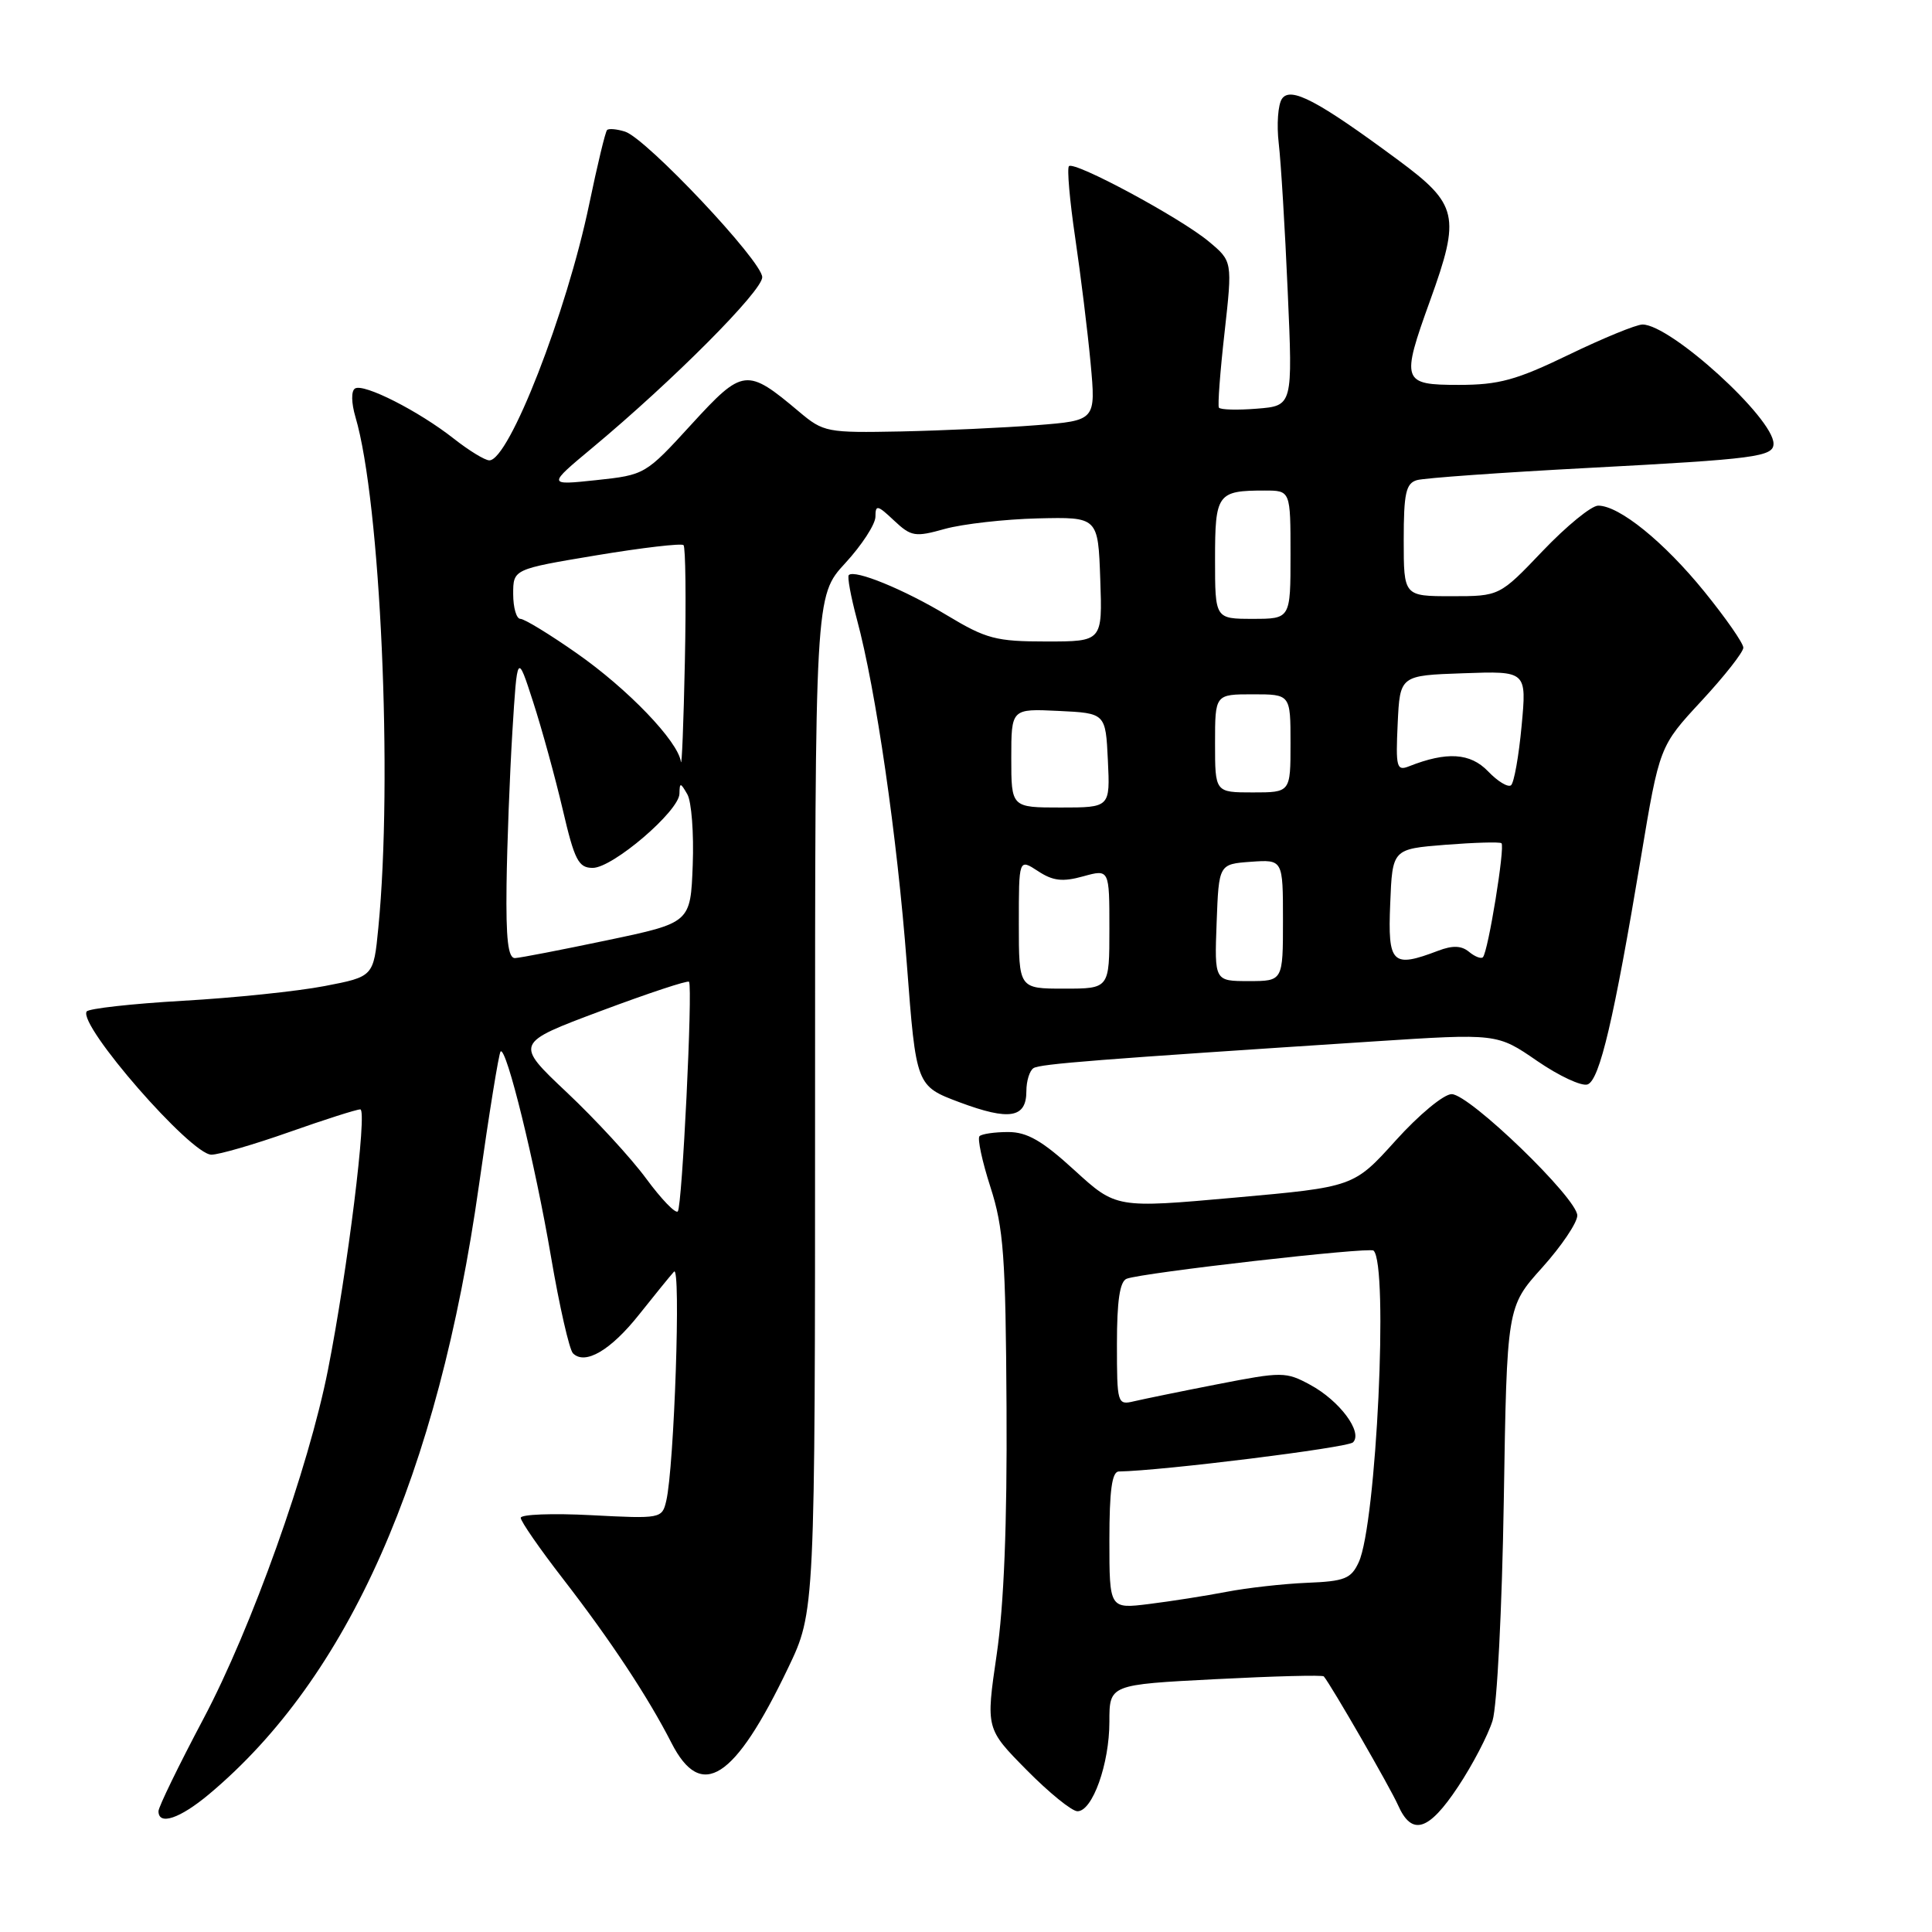 <?xml version="1.0" encoding="UTF-8" standalone="no"?>
<!DOCTYPE svg PUBLIC "-//W3C//DTD SVG 1.1//EN" "http://www.w3.org/Graphics/SVG/1.1/DTD/svg11.dtd" >
<svg xmlns="http://www.w3.org/2000/svg" xmlns:xlink="http://www.w3.org/1999/xlink" version="1.1" viewBox="0 0 256 256">
 <g >
 <path fill="currentColor"
d=" M 193.20 236.75 C 195.12 233.86 197.17 229.93 197.77 228.00 C 198.37 226.05 199.03 213.12 199.26 198.83 C 199.67 173.16 199.67 173.16 204.34 167.97 C 206.90 165.12 209.00 162.01 209.00 161.06 C 209.00 158.79 194.74 145.01 192.36 144.98 C 191.33 144.96 188.01 147.71 184.94 151.12 C 179.38 157.28 179.38 157.28 163.63 158.69 C 147.89 160.10 147.89 160.10 142.36 155.05 C 138.10 151.15 136.10 150.00 133.59 150.00 C 131.80 150.00 130.09 150.25 129.79 150.55 C 129.49 150.85 130.14 153.89 131.24 157.30 C 132.98 162.70 133.26 166.47 133.37 186.50 C 133.46 201.93 133.03 212.72 132.06 219.28 C 130.63 229.06 130.63 229.06 136.03 234.53 C 139.00 237.54 142.03 240.00 142.77 240.00 C 144.76 240.00 147.00 233.73 147.00 228.14 C 147.00 223.22 147.00 223.22 161.05 222.50 C 168.78 222.10 175.24 221.93 175.41 222.13 C 176.42 223.35 184.20 236.84 185.24 239.18 C 187.07 243.32 189.29 242.65 193.20 236.75 Z  M 27.69 237.75 C 46.16 222.28 58.03 195.50 63.47 157.01 C 64.81 147.52 66.10 139.57 66.33 139.33 C 67.08 138.59 70.89 154.10 73.00 166.47 C 74.12 173.05 75.44 178.84 75.92 179.32 C 77.52 180.92 80.92 178.93 84.68 174.19 C 86.73 171.61 88.81 169.05 89.31 168.50 C 90.25 167.47 89.34 194.43 88.28 198.88 C 87.73 201.22 87.57 201.25 78.36 200.77 C 73.21 200.50 69.00 200.66 69.00 201.12 C 69.00 201.59 71.53 205.24 74.62 209.23 C 80.91 217.36 85.87 224.87 88.97 230.94 C 92.92 238.68 97.32 235.86 104.42 221.03 C 108.00 213.56 108.00 213.56 108.00 146.26 C 108.00 78.96 108.00 78.96 112.00 74.62 C 114.20 72.23 116.00 69.46 116.00 68.46 C 116.00 66.85 116.27 66.90 118.46 68.97 C 120.74 71.11 121.25 71.19 125.21 70.08 C 127.57 69.43 133.10 68.80 137.50 68.69 C 145.50 68.50 145.50 68.50 145.79 76.75 C 146.08 85.00 146.08 85.00 138.66 85.00 C 131.97 85.00 130.68 84.66 125.48 81.53 C 119.81 78.11 113.24 75.42 112.47 76.20 C 112.25 76.41 112.74 79.05 113.54 82.05 C 116.06 91.37 118.88 110.85 120.16 127.73 C 121.39 143.90 121.39 143.90 127.18 146.07 C 133.75 148.52 136.00 148.15 136.00 144.59 C 136.00 143.23 136.43 141.85 136.95 141.53 C 137.85 140.97 145.44 140.38 181.94 138.00 C 198.38 136.93 198.38 136.93 203.68 140.58 C 206.59 142.58 209.60 143.98 210.37 143.69 C 211.97 143.08 213.86 135.01 217.42 113.69 C 219.89 98.88 219.89 98.88 225.45 92.88 C 228.50 89.59 231.00 86.41 231.00 85.82 C 231.00 85.23 228.68 81.90 225.85 78.41 C 220.50 71.81 214.56 67.00 211.77 67.00 C 210.87 67.00 207.57 69.70 204.42 73.00 C 198.70 79.00 198.70 79.00 192.35 79.00 C 186.00 79.00 186.00 79.00 186.00 71.57 C 186.00 65.35 186.29 64.05 187.75 63.62 C 188.71 63.34 198.95 62.61 210.50 62.00 C 232.65 60.83 235.00 60.52 235.00 58.79 C 235.00 55.40 221.36 43.00 217.64 43.00 C 216.82 43.00 212.43 44.80 207.88 47.00 C 200.91 50.37 198.61 51.00 193.30 51.00 C 185.77 51.00 185.62 50.56 189.50 39.81 C 193.55 28.60 193.20 27.08 185.25 21.20 C 174.57 13.30 170.99 11.42 169.86 13.10 C 169.34 13.87 169.15 16.52 169.44 19.00 C 169.73 21.48 170.27 30.31 170.63 38.64 C 171.30 53.77 171.30 53.77 166.56 54.15 C 163.96 54.36 161.69 54.30 161.51 54.01 C 161.34 53.73 161.67 49.25 162.26 44.06 C 163.31 34.62 163.31 34.62 160.17 32.00 C 156.42 28.87 142.37 21.30 141.64 22.02 C 141.37 22.30 141.74 26.57 142.47 31.51 C 143.20 36.46 144.12 43.93 144.51 48.11 C 145.21 55.72 145.21 55.72 137.35 56.34 C 133.03 56.68 124.94 57.05 119.37 57.17 C 109.58 57.36 109.12 57.28 105.89 54.56 C 98.94 48.71 98.45 48.77 91.61 56.24 C 85.54 62.88 85.46 62.93 79.01 63.62 C 72.52 64.31 72.52 64.31 78.51 59.32 C 89.18 50.43 101.01 38.55 101.00 36.73 C 101.00 34.62 85.65 18.34 82.82 17.44 C 81.74 17.10 80.66 17.00 80.44 17.23 C 80.21 17.45 79.15 21.88 78.07 27.07 C 75.08 41.43 67.45 61.00 64.84 61.00 C 64.26 61.00 62.15 59.71 60.14 58.13 C 55.48 54.46 48.19 50.76 47.04 51.48 C 46.52 51.80 46.55 53.38 47.10 55.26 C 50.42 66.49 52.07 103.23 50.13 122.95 C 49.50 129.41 49.50 129.41 43.00 130.66 C 39.42 131.35 30.97 132.23 24.21 132.61 C 17.45 133.00 11.73 133.64 11.48 134.03 C 10.35 135.86 25.29 153.00 28.01 153.00 C 29.02 153.00 33.67 151.65 38.34 150.00 C 43.02 148.35 47.24 147.00 47.74 147.00 C 48.70 147.00 46.06 168.33 43.46 181.50 C 40.89 194.53 33.34 215.70 26.96 227.74 C 23.68 233.93 21.00 239.44 21.00 239.99 C 21.00 241.93 23.84 240.97 27.69 237.75 Z  M 147.00 204.09 C 147.00 197.50 147.34 194.99 148.25 194.98 C 153.97 194.89 178.57 191.83 179.28 191.12 C 180.62 189.78 177.50 185.59 173.60 183.49 C 170.39 181.75 169.88 181.75 161.37 183.41 C 156.49 184.36 151.49 185.39 150.25 185.68 C 148.06 186.20 148.00 186.01 148.00 178.08 C 148.00 172.36 148.38 169.79 149.29 169.44 C 151.37 168.64 181.45 165.21 182.00 165.71 C 184.01 167.54 182.38 201.94 180.04 207.00 C 179.03 209.19 178.18 209.53 173.19 209.73 C 170.06 209.86 165.25 210.40 162.50 210.93 C 159.75 211.46 155.14 212.18 152.25 212.54 C 147.00 213.19 147.00 213.19 147.00 204.09 Z  M 85.63 156.18 C 83.65 153.48 78.91 148.33 75.11 144.75 C 68.20 138.23 68.20 138.23 79.61 133.96 C 85.89 131.61 91.14 129.87 91.30 130.09 C 91.81 130.85 90.39 159.94 89.81 160.52 C 89.50 160.84 87.62 158.88 85.63 156.18 Z  M 135.00 122.38 C 135.00 113.77 135.00 113.77 137.53 115.42 C 139.51 116.73 140.79 116.88 143.53 116.12 C 147.00 115.16 147.00 115.16 147.00 123.08 C 147.00 131.00 147.00 131.00 141.00 131.00 C 135.00 131.00 135.00 131.00 135.00 122.38 Z  M 161.21 122.25 C 161.50 114.50 161.50 114.50 165.75 114.19 C 170.00 113.89 170.00 113.89 170.00 121.94 C 170.00 130.00 170.00 130.00 165.46 130.00 C 160.92 130.00 160.92 130.00 161.21 122.25 Z  M 67.12 117.25 C 67.19 111.89 67.54 102.78 67.89 97.00 C 68.54 86.50 68.54 86.50 70.64 93.00 C 71.80 96.58 73.56 102.99 74.56 107.25 C 76.13 113.99 76.65 115.00 78.54 115.00 C 81.20 115.00 89.99 107.47 90.03 105.17 C 90.06 103.66 90.16 103.66 91.07 105.24 C 91.63 106.19 91.95 110.42 91.79 114.62 C 91.50 122.27 91.50 122.27 80.50 124.58 C 74.45 125.85 68.94 126.92 68.25 126.95 C 67.32 126.99 67.03 124.47 67.12 117.25 Z  M 184.21 119.75 C 184.50 112.50 184.50 112.50 191.50 111.94 C 195.35 111.64 198.70 111.54 198.95 111.73 C 199.46 112.11 197.18 126.16 196.49 126.84 C 196.25 127.08 195.42 126.76 194.65 126.12 C 193.64 125.29 192.48 125.25 190.56 125.98 C 184.46 128.30 183.88 127.73 184.21 119.75 Z  M 134.00 100.45 C 134.00 93.90 134.00 93.90 140.25 94.20 C 146.50 94.50 146.50 94.50 146.80 100.75 C 147.10 107.00 147.10 107.00 140.55 107.00 C 134.00 107.00 134.00 107.00 134.00 100.45 Z  M 161.00 98.50 C 161.00 92.00 161.00 92.00 166.00 92.00 C 171.00 92.00 171.00 92.00 171.00 98.50 C 171.00 105.00 171.00 105.00 166.00 105.00 C 161.00 105.00 161.00 105.00 161.00 98.50 Z  M 197.17 102.20 C 194.82 99.76 191.71 99.56 186.70 101.54 C 185.06 102.19 184.93 101.68 185.20 95.88 C 185.50 89.50 185.50 89.50 193.90 89.21 C 202.30 88.91 202.30 88.91 201.62 96.19 C 201.25 100.18 200.62 103.72 200.22 104.05 C 199.82 104.37 198.45 103.54 197.17 102.20 Z  M 90.22 100.93 C 89.84 98.21 83.19 91.29 76.42 86.56 C 72.84 84.05 69.48 82.00 68.95 82.00 C 68.43 82.00 68.00 80.52 68.00 78.71 C 68.00 75.42 68.00 75.42 79.04 73.58 C 85.11 72.57 90.30 71.97 90.57 72.23 C 90.84 72.50 90.92 79.42 90.75 87.61 C 90.58 95.80 90.34 101.79 90.22 100.93 Z  M 161.00 74.11 C 161.00 65.42 161.30 65.00 167.58 65.00 C 171.00 65.00 171.00 65.00 171.00 73.50 C 171.00 82.00 171.00 82.00 166.00 82.00 C 161.00 82.00 161.00 82.00 161.00 74.11 Z "/>
</g>
</svg>